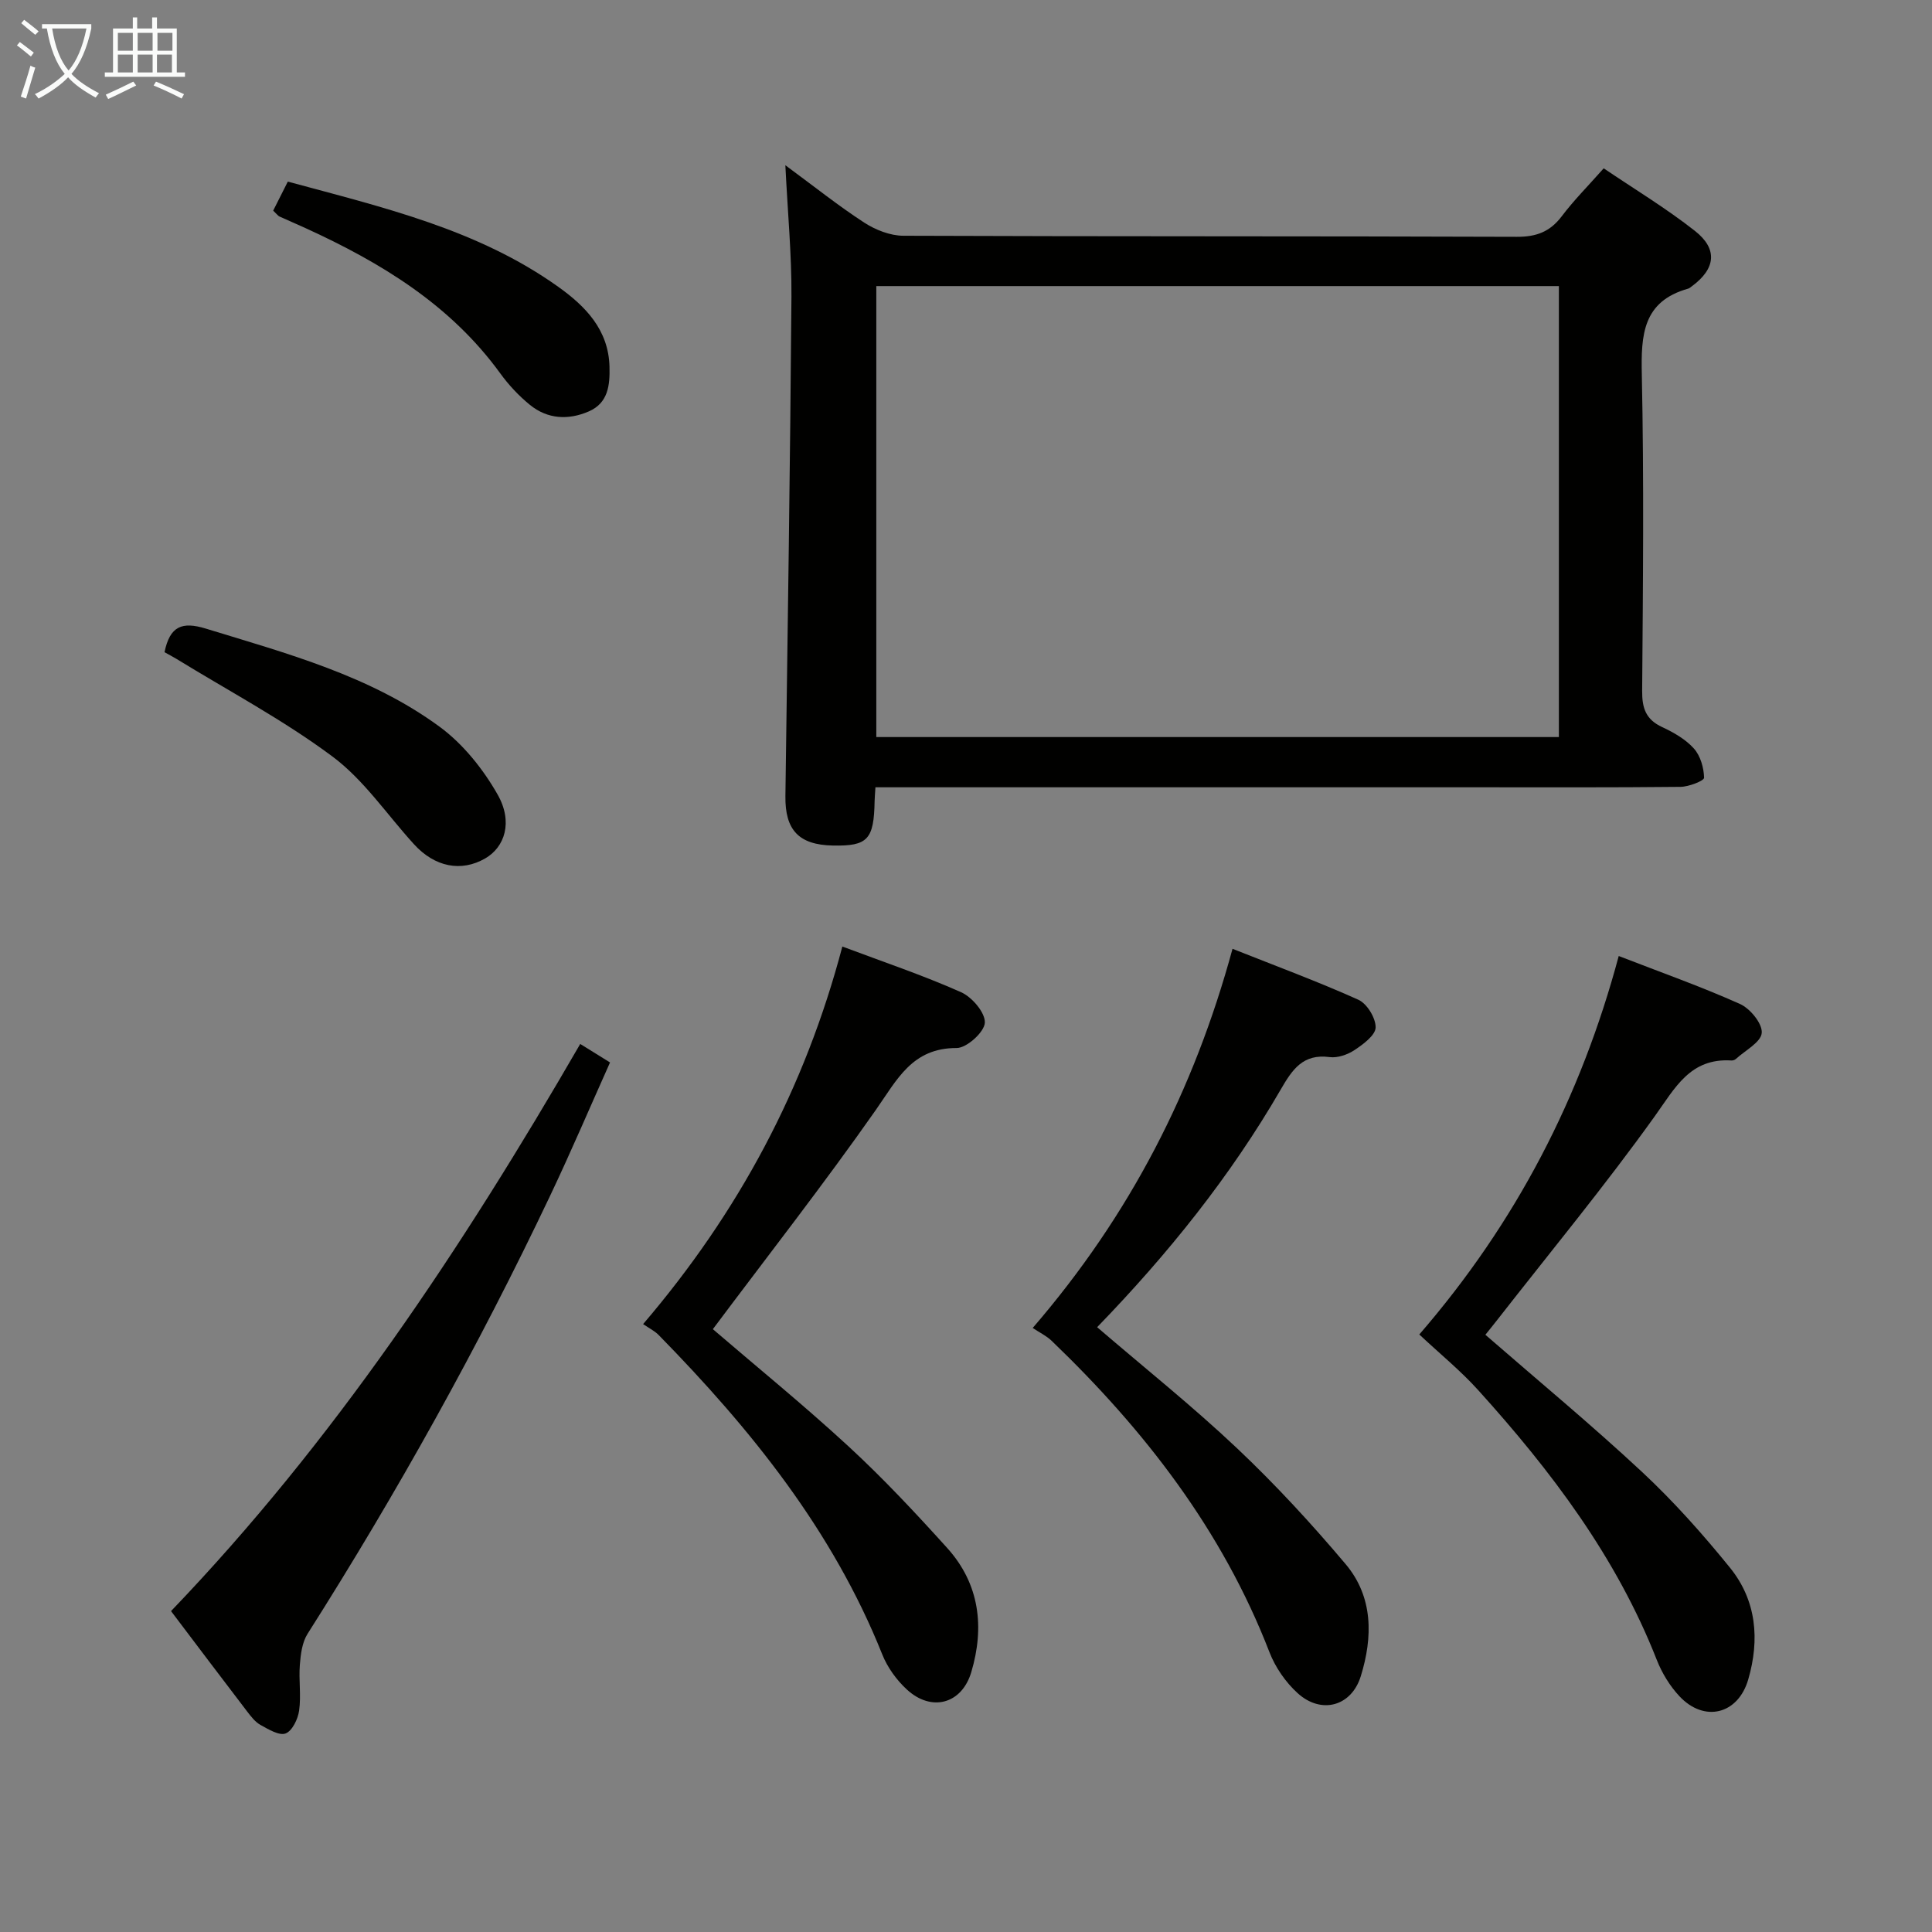 <svg enable-background="new 0 0 400 400" viewBox="0 0 400 400" xmlns="http://www.w3.org/2000/svg"><rect x="0" y="0" width="400" height="400" fill="#808080" stroke="none"/><g fill="#010100"><path d="m181.25 163c-.09 1.5-.16 2.16-.17 2.82-.14 8.01-1.42 9.38-8.65 9.24-7.06-.14-9.91-3.22-9.82-10.23.47-34.47.99-68.94 1.25-103.41.06-8.63-.77-17.27-1.26-27.21 5.99 4.41 10.99 8.41 16.33 11.88 2.33 1.51 5.38 2.71 8.1 2.72 42.33.17 84.65.06 126.98.22 4.06.02 6.89-1.03 9.33-4.25 2.49-3.3 5.44-6.26 8.69-9.93 6.4 4.33 12.93 8.27 18.88 12.95 4.8 3.77 4.28 7.84-.59 11.44-.27.2-.53.45-.84.53-9.36 2.64-9.74 9.57-9.56 17.78.46 21.82.24 43.66.07 65.49-.03 3.59.77 5.93 4.15 7.5 2.39 1.11 4.85 2.52 6.57 4.44 1.35 1.51 2.06 3.99 2.1 6.05.01.62-3.16 1.86-4.88 1.88-14.16.15-28.33.09-42.49.09-39.33 0-78.65 0-117.98 0-1.97 0-3.94 0-6.21 0zm.18-103.77v93.37h141.32c0-31.31 0-62.22 0-93.37-47.15 0-94.05 0-141.32 0z"/><path d="m174.4 195.97c8.52 3.2 16.71 5.95 24.57 9.45 2.28 1.01 5.04 4.25 4.93 6.33-.1 1.93-3.75 5.23-5.82 5.23-9.24-.03-12.34 6.54-16.74 12.81-10.76 15.35-22.33 30.14-33.75 45.4 8.77 7.54 18.68 15.6 28.05 24.23 7.2 6.64 13.92 13.82 20.48 21.09 6.7 7.43 7.75 16.38 4.97 25.7-1.98 6.61-8.25 8.27-13.33 3.59-2.13-1.96-4.02-4.57-5.09-7.25-10.27-25.7-27.22-46.68-46.32-66.17-.81-.82-1.91-1.36-3.2-2.24 19.81-23.19 33.48-48.74 41.25-78.17z"/><path d="m293.85 276.29c20.11-23.25 33.46-49.14 41.29-78.36 8.58 3.33 16.99 6.3 25.1 9.93 2.11.94 4.67 4.07 4.51 5.99-.15 1.93-3.42 3.62-5.35 5.39-.22.21-.62.34-.93.32-8.55-.53-11.64 5.65-15.9 11.59-10.34 14.43-21.67 28.15-32.6 42.15-.8 1.03-1.63 2.04-2.44 3.05 10.98 9.55 22 18.67 32.45 28.41 6.54 6.1 12.55 12.85 18.19 19.81 5.5 6.79 6.19 14.88 3.78 23.16-2.1 7.2-9.07 8.96-14.23 3.47-2-2.13-3.64-4.83-4.71-7.56-8.35-21.26-21.84-39.09-36.96-55.82-3.65-4.04-7.92-7.52-12.2-11.53z"/><path d="m227.15 274.78c9.92 8.52 19.81 16.41 28.97 25.07 7.96 7.52 15.43 15.63 22.49 24 5.71 6.78 5.64 15.1 3.12 23.21-1.94 6.23-8.18 7.93-13.07 3.49-2.49-2.26-4.63-5.36-5.84-8.5-9.76-25.22-25.83-45.96-45.11-64.47-1.06-1.01-2.45-1.67-3.9-2.64 20.19-23.41 33.4-49.23 41.37-78.5 8.99 3.57 17.66 6.77 26.06 10.55 1.79.81 3.6 3.78 3.57 5.73-.03 1.61-2.56 3.48-4.35 4.67-1.44.96-3.52 1.69-5.18 1.47-5.54-.74-7.74 2.6-10.13 6.73-10.39 17.93-23.28 34-38 49.19z"/><path d="m120.13 216.14c2.29 1.42 3.97 2.46 6.17 3.83-4.15 9.26-8.09 18.52-12.41 27.61-14.85 31.27-31.66 61.45-50.21 90.68-1.13 1.78-1.43 4.24-1.6 6.43-.25 3.14.29 6.36-.15 9.46-.24 1.75-1.42 4.21-2.79 4.74-1.33.51-3.56-.85-5.19-1.75-1.12-.61-1.99-1.77-2.8-2.82-5.15-6.73-10.24-13.49-15.74-20.76 33.6-35.02 60.24-75.09 84.72-117.42z"/><path d="m34.06 135.03c1.12-5.4 3.62-6.4 8.57-4.88 16.82 5.16 33.94 9.73 48.34 20.28 4.88 3.57 9.05 8.78 12.06 14.08 3.23 5.68 1.47 10.89-2.58 13.22-4.96 2.86-10.44 1.79-14.75-2.95-5.58-6.12-10.36-13.31-16.88-18.16-10.19-7.59-21.54-13.6-32.41-20.28-.7-.42-1.42-.79-2.35-1.31z"/><path d="m56.56 43.61c1.01-2 1.95-3.86 3.03-6.01 19.64 5.33 39.27 9.85 55.99 21.78 5.62 4.01 10.41 8.88 10.61 16.54.1 3.83-.27 7.52-4.29 9.26-4.22 1.83-8.53 1.62-12.19-1.36-2.3-1.87-4.4-4.12-6.14-6.52-10.32-14.22-24.7-22.93-40.29-30.06-1.81-.83-3.64-1.6-5.45-2.43-.28-.14-.48-.45-1.27-1.2z"/></g><path d="m6.4 11.7c-1-.8-1.9-1.6-2.9-2.3l.6-.7c.9.7 1.9 1.4 2.9 2.2zm-2.1 8.3c.7-2.1 1.4-4.2 2-6.4.2.1.6.3 1 .4-.7 2.3-1.3 4.4-1.9 6.4zm3-12.8c-1.1-.9-2.1-1.7-2.9-2.4l.6-.7c1 .8 2 1.5 3 2.4zm1.4-1.3v-.9h10.2v.9c-.9 4.2-2.3 7.3-4.1 9.4 1.3 1.4 3.2 2.7 5.7 4-.2.2-.4.5-.7.9-2.5-1.4-4.4-2.7-5.7-4.2-1.4 1.5-3.5 3-6.1 4.4 0 0 0 0-.1-.1-.3-.4-.5-.7-.7-.8 2.7-1.3 4.7-2.8 6.2-4.2-1.8-2.2-3-5.3-3.7-9.4zm9.2 0h-7.1c.6 3.8 1.7 6.7 3.4 8.7 1.7-2 2.9-4.8 3.7-8.7z" fill="#fafbfa"/><path d="m31.6 3.6h.9v2.3h4.1v9.1h1.7v.9h-16.6v-.9h1.7v-9.1h4.1v-2.3h.9v2.3h3.1v-2.3zm-4 13.3.6.8c-1.9.9-3.8 1.9-5.8 2.8-.2-.3-.3-.6-.5-.9 2-.9 3.9-1.8 5.7-2.7zm-3.2-10.1v3.7h3.1v-3.7zm0 4.5v3.7h3.1v-3.7zm4.1-4.5v3.7h3.1v-3.7zm0 4.5v3.7h3.1v-3.7zm9.1 9.1c-2.1-1.1-4.1-2-5.8-2.7l.5-.8c2.2.9 4.1 1.8 5.8 2.6zm-1.9-13.6h-3.1v3.7h3.1zm-3.2 4.5v3.7h3.1v-3.7z" fill="#fafbfa"/></svg>